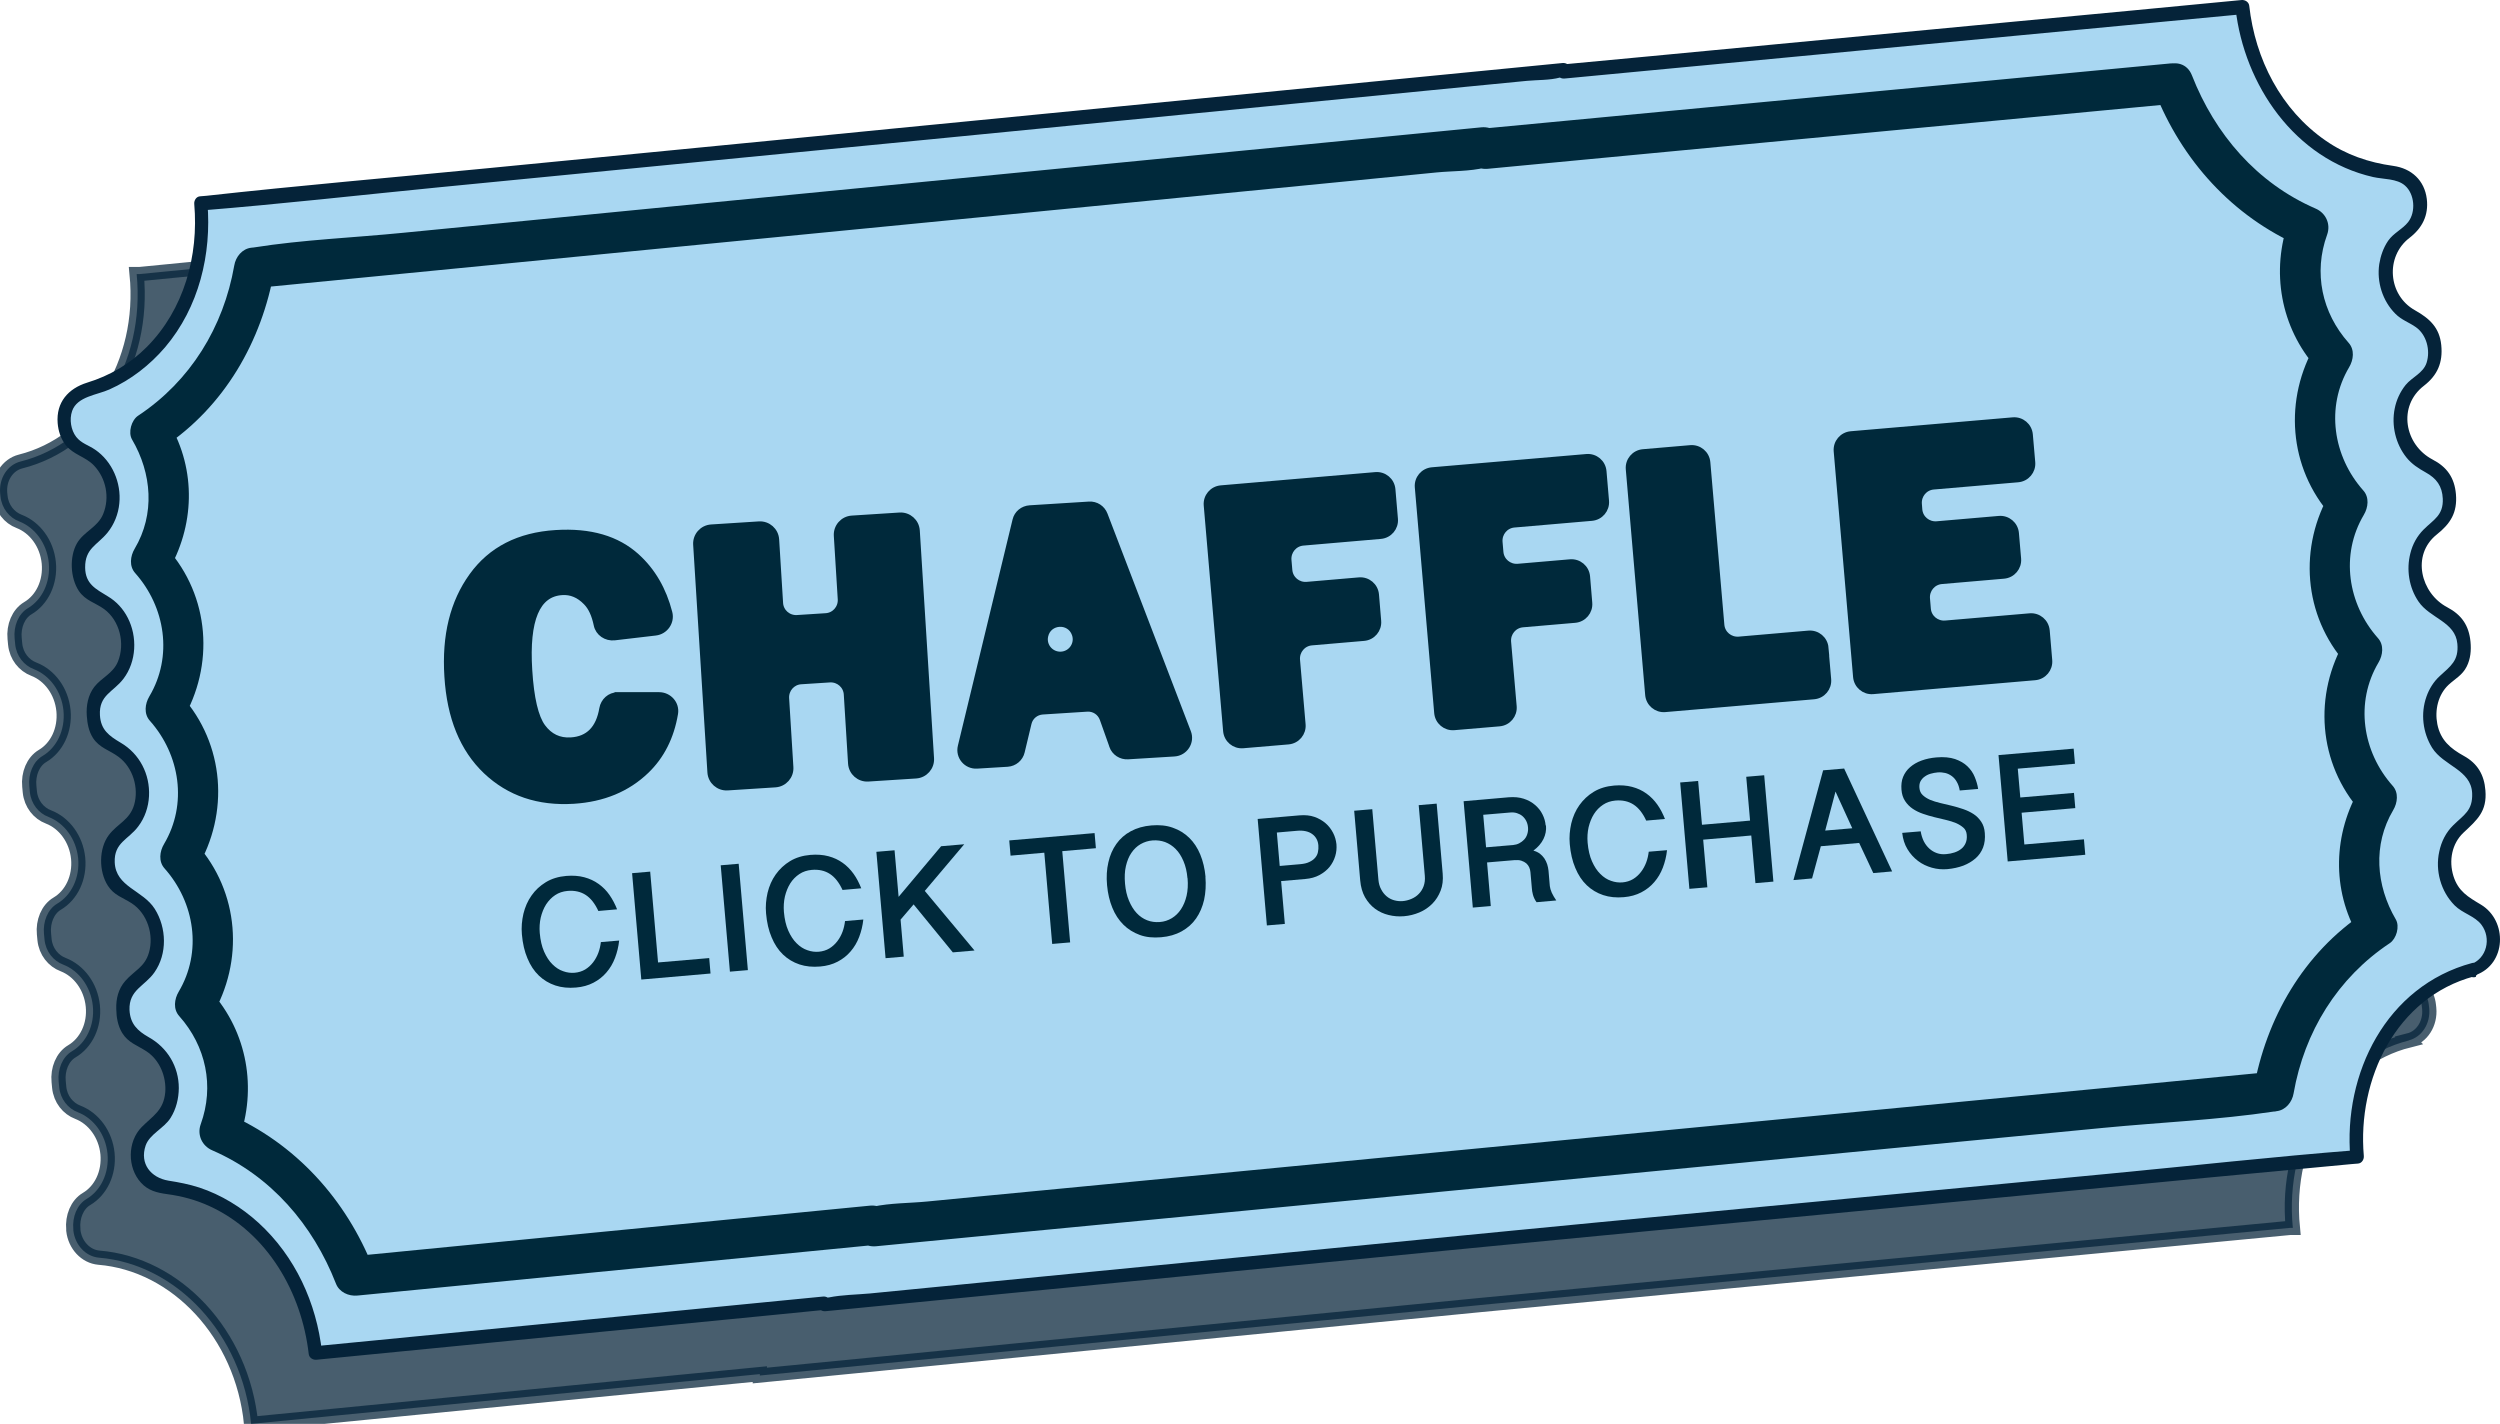 <?xml version="1.0" encoding="utf-8"?>
<svg viewBox="149.846 13.027 228.226 129.983" xmlns="http://www.w3.org/2000/svg">
  <defs>
    <style>.cls-1{isolation:isolate;opacity:.73;stroke:#052339;stroke-width:1.3px;}.cls-1,.cls-2,.cls-3{stroke-miterlimit:10;}.cls-1,.cls-4{fill:#052339;}.cls-2{stroke-width:.57px;}.cls-2,.cls-3{stroke:#00293b;}.cls-2,.cls-3,.cls-5{fill:#00293b;}.cls-3{stroke-width:.51px;}.cls-6{fill:#a9d7f2;}.cls-6,.cls-5,.cls-4{stroke-width:0px;}</style>
  </defs>
  <path class="cls-1" d="m369.75,108c1.19-.3,1.99-1.53,1.86-2.92l-.03-.27c-.11-1.08-.8-1.94-1.71-2.28-1.42-.55-2.52-1.99-2.7-3.78-.17-1.78.62-3.38,1.91-4.14.87-.51,1.32-1.65,1.21-2.76l-.05-.53c-.11-1.08-.8-1.94-1.71-2.28-1.42-.55-2.52-1.99-2.7-3.78-.17-1.78.62-3.38,1.91-4.14.87-.51,1.32-1.65,1.21-2.76l-.05-.53c-.11-1.08-.8-1.94-1.71-2.28-1.42-.55-2.52-1.99-2.7-3.77-.17-1.78.62-3.38,1.91-4.14.87-.51,1.32-1.65,1.21-2.76l-.05-.53c-.11-1.08-.8-1.94-1.71-2.28-1.42-.55-2.52-1.99-2.7-3.77-.17-1.78.62-3.38,1.91-4.14.87-.51,1.32-1.65,1.21-2.76l-.05-.53c-.11-1.08-.8-1.94-1.71-2.28-1.42-.55-2.52-1.99-2.7-3.77-.17-1.78.62-3.38,1.91-4.14.87-.51,1.32-1.65,1.21-2.76v-.11c-.15-1.34-1.13-2.38-2.33-2.49-7.07-.58-13.09-6.95-13.9-15.17h-.04s-61.93,5.88-61.93,5.88v-.13s-65.81,6.44-65.81,6.44l-58.35,5.71h-.25c.81,8.2-3.81,15.4-10.6,17.11-1.19.3-1.99,1.53-1.86,2.92l.03.27c.11,1.08.8,1.94,1.71,2.28,1.42.55,2.52,1.99,2.7,3.78.17,1.78-.62,3.38-1.91,4.14-.87.51-1.32,1.65-1.21,2.76l.05.53c.11,1.08.8,1.94,1.71,2.28,1.42.55,2.52,1.99,2.7,3.78.17,1.78-.62,3.38-1.91,4.14-.87.51-1.32,1.65-1.21,2.76l.05.53c.11,1.08.8,1.94,1.71,2.28,1.42.55,2.52,1.99,2.7,3.77.17,1.78-.62,3.38-1.91,4.14-.87.51-1.32,1.65-1.21,2.76l.05.53c.11,1.08.8,1.94,1.71,2.28,1.42.55,2.52,1.99,2.7,3.77s-.62,3.38-1.91,4.14c-.87.51-1.32,1.65-1.21,2.76l.05.53c.11,1.08.8,1.94,1.71,2.28,1.42.55,2.52,1.99,2.7,3.77.17,1.78-.62,3.38-1.91,4.14-.87.51-1.32,1.65-1.21,2.76v.11c.15,1.34,1.13,2.38,2.33,2.49,7.07.58,13.09,6.95,13.9,15.17h.04s46.4-4.54,46.4-4.54v.13s65.81-6.44,65.81-6.44l73.89-7.04h.25c-.81-8.2,3.81-15.4,10.6-17.11h0Z" transform="matrix(1, 0, 0, 1, -7.105427357601002e-15, 0)"/>
  <path class="cls-6" d="m375.6,101.48c1.19-.3,1.99-1.53,1.86-2.92l-.03-.27c-.11-1.08-.8-1.94-1.71-2.28-1.42-.55-2.52-1.99-2.7-3.78-.17-1.78.62-3.38,1.91-4.14.87-.51,1.32-1.65,1.21-2.76l-.05-.53c-.11-1.08-.8-1.94-1.71-2.28-1.42-.55-2.52-1.99-2.7-3.78-.17-1.78.62-3.38,1.91-4.14.87-.51,1.32-1.65,1.21-2.76l-.05-.53c-.11-1.08-.8-1.94-1.71-2.28-1.42-.55-2.52-1.99-2.7-3.77-.17-1.78.62-3.38,1.91-4.14.87-.51,1.32-1.65,1.21-2.76l-.05-.53c-.11-1.08-.8-1.94-1.71-2.28-1.42-.55-2.52-1.99-2.7-3.77-.17-1.78.62-3.38,1.91-4.14.87-.51,1.32-1.65,1.21-2.76l-.05-.53c-.11-1.08-.8-1.94-1.71-2.28-1.42-.55-2.52-1.99-2.7-3.77-.17-1.78.62-3.38,1.91-4.14.87-.51,1.32-1.65,1.21-2.76v-.11c-.15-1.34-1.13-2.38-2.33-2.49-7.07-.58-13.09-6.95-13.9-15.17h-.04s-61.93,5.88-61.93,5.88v-.13s-65.81,6.44-65.81,6.44l-58.35,5.71h-.25c.81,8.2-3.81,15.4-10.6,17.11-1.19.3-1.99,1.53-1.86,2.92l.03.27c.11,1.08.8,1.94,1.71,2.28,1.42.55,2.52,1.99,2.7,3.78.17,1.78-.62,3.38-1.91,4.14-.87.51-1.32,1.65-1.21,2.76l.05.53c.11,1.08.8,1.94,1.71,2.28,1.42.55,2.52,1.99,2.7,3.78.17,1.78-.62,3.38-1.91,4.14-.87.51-1.32,1.65-1.21,2.76l.05.53c.11,1.08.8,1.94,1.71,2.28,1.42.55,2.52,1.99,2.7,3.77.17,1.78-.62,3.38-1.91,4.14-.87.51-1.32,1.65-1.21,2.76l.05.53c.11,1.08.8,1.94,1.71,2.28,1.42.55,2.52,1.99,2.7,3.77.17,1.78-.62,3.38-1.91,4.14-.87.51-1.32,1.65-1.21,2.76l.05.53c.11,1.08.8,1.94,1.71,2.28,1.42.55,2.52,1.99,2.7,3.77s-.62,3.38-1.91,4.14c-.87.51-1.32,1.65-1.21,2.76v.11c.15,1.34,1.13,2.38,2.33,2.49,7.07.58,13.09,6.95,13.9,15.17h.04s46.4-4.54,46.4-4.54v.13s65.81-6.44,65.81-6.44l73.89-7.04h.25c-.81-8.2,3.81-15.4,10.6-17.11h0Z" transform="matrix(1, 0, 0, 1, -7.105427357601002e-15, 0)"/>
  <path class="cls-4" d="m375.85,102.04c2.82-.99,2.93-4.96.48-6.43-1.17-.7-2.07-1.21-2.51-2.61-.43-1.4-.15-2.95.92-3.96,1.26-1.18,2.16-1.94,2-3.86-.11-1.41-.71-2.45-1.96-3.14-1.25-.69-2.14-1.45-2.43-2.91-.25-1.28.07-2.69,1.03-3.59.61-.56,1.26-.88,1.65-1.66.36-.71.42-1.49.35-2.26-.14-1.5-.82-2.47-2.13-3.16-2.41-1.27-3.29-4.76-.96-6.63,1.27-1.01,1.9-2.01,1.76-3.69-.13-1.5-.82-2.48-2.13-3.16-2.57-1.35-3.21-4.88-.79-6.74,1.24-.96,1.74-2.12,1.58-3.71-.16-1.59-1.05-2.42-2.42-3.19-2.45-1.38-2.7-4.89-.49-6.59,1.16-.89,1.77-2.05,1.59-3.56-.21-1.7-1.4-2.79-3.07-3.02-2.24-.31-4.3-1.01-6.17-2.31-4.08-2.82-6.43-7.45-6.97-12.31-.04-.34-.38-.55-.7-.52-6.91.67-13.83,1.32-20.74,1.97l-33.46,3.18c-2.59.25-5.19.49-7.77.73l.7.52v-.13c-.05-.34-.39-.55-.71-.52-6.77.67-13.55,1.32-20.32,1.99-11.46,1.12-22.92,2.24-34.39,3.37-4.48.44-8.96.87-13.44,1.32l-30.14,2.94c-8.5.83-17.02,1.56-25.51,2.5-.2.02-.4.04-.6.05-.35.03-.55.39-.52.7.41,4.72-.93,9.64-4.34,13.06-1.53,1.54-3.38,2.62-5.44,3.25-1.73.54-2.84,1.8-2.69,3.7.06.72.28,1.4.72,1.98.69.9,1.82,1.07,2.59,1.88,1.11,1.16,1.46,2.92.85,4.42-.49,1.22-1.77,1.6-2.4,2.69-.7,1.23-.61,3.16.17,4.34.6.89,1.49,1.07,2.31,1.66,1.44,1.06,1.93,3.16,1.26,4.8-.45,1.09-1.49,1.45-2.16,2.31-.57.75-.75,1.72-.68,2.65.05.71.18,1.4.56,2,.6.93,1.51,1.11,2.35,1.74,1.3.97,1.86,2.83,1.41,4.38-.41,1.38-1.52,1.71-2.3,2.74-.94,1.23-.93,3.34-.1,4.63.56.88,1.36,1.08,2.18,1.61,1.43.93,2.05,2.9,1.57,4.51-.38,1.32-1.34,1.64-2.16,2.58-.63.72-.85,1.63-.82,2.56.01.76.14,1.51.53,2.17.56.92,1.37,1.13,2.22,1.69,1.23.8,1.84,2.35,1.72,3.77-.16,1.64-1.13,2.12-2.15,3.15-1.31,1.33-1.32,3.7-.07,5.07.66.73,1.45.92,2.38,1.05,1.36.18,2.65.53,3.89,1.1,5.28,2.42,8.41,7.89,9.05,13.5.04.34.38.55.7.52,13.55-1.32,27.08-2.65,40.62-3.98,1.95-.2,3.89-.38,5.84-.58l-.7-.52v.13c.05.34.39.55.71.52,8.21-.8,16.43-1.61,24.65-2.41,12.06-1.18,24.11-2.36,36.16-3.53,4.71-.46,9.42-.91,14.14-1.36,12.55-1.2,25.12-2.39,37.67-3.59,8.89-.85,17.8-1.72,26.69-2.54.2-.02.41-.03.61-.05.35-.03.55-.39.52-.7-.61-6.98,2.93-14.47,10.07-16.39.76-.2.59-1.42-.18-1.22-7.84,2.11-11.79,10.08-11.12,17.79l.52-.7c-7.54.59-15.05,1.43-22.58,2.15-12.91,1.24-25.84,2.46-38.74,3.69-5.12.48-10.24.97-15.36,1.47l-33.68,3.29-18.6,1.82-6.72.66c-1.22.11-2.53.12-3.73.36-.16.03-.35.03-.52.05l.7.52v-.13c-.05-.34-.39-.55-.71-.52-13.59,1.33-27.19,2.66-40.78,3.99-1.89.19-3.79.37-5.67.55l.7.52c-.5-4.48-2.44-8.72-5.79-11.79-1.56-1.42-3.41-2.56-5.41-3.22-.93-.3-1.86-.48-2.82-.63-1.6-.27-2.64-1.54-2.08-3.2.36-1.05,1.69-1.58,2.28-2.53.51-.81.74-1.76.75-2.72,0-1.96-1.04-3.69-2.74-4.64-1.04-.59-1.7-1.23-1.76-2.49-.07-1.85,1.4-2.17,2.28-3.44,1.18-1.69,1.11-4.06.03-5.78s-3.57-2-3.66-4.26c-.07-1.81,1.25-2.07,2.15-3.28.6-.79.93-1.77.98-2.76.1-2-.86-3.87-2.59-4.88-1.06-.63-1.81-1.17-1.89-2.5-.11-1.86,1.23-2.12,2.15-3.34,1.19-1.57,1.28-3.83.39-5.56-.41-.81-1.04-1.5-1.82-1.96-1.09-.67-2.05-1.12-2.07-2.62-.02-1.76,1.09-2.04,2.03-3.18.62-.76,1-1.72,1.09-2.69.19-1.87-.65-3.84-2.21-4.9-.61-.42-1.26-.57-1.73-1.17-.47-.61-.64-1.58-.37-2.36.46-1.33,2.28-1.46,3.41-1.97,1.95-.87,3.67-2.21,5.07-3.84,3.1-3.65,4.27-8.51,3.87-13.2l-.52.7c7.22-.58,14.43-1.4,21.64-2.11,10.78-1.06,21.56-2.1,32.34-3.16,4.15-.41,8.28-.81,12.43-1.21,11.11-1.09,22.23-2.18,33.34-3.27l15.8-1.55,5.43-.53c.96-.09,2.08-.05,3.01-.3.13-.04.27-.03.4-.04l-.7-.52v.13c.05.34.39.55.71.52,7-.66,13.99-1.33,20.99-1.99,11.13-1.06,22.25-2.11,33.38-3.17,2.53-.24,5.07-.48,7.6-.72l-.7-.52c.79,7,5.42,13.76,12.56,15.39.93.21,2.18.13,2.91.78.88.77,1.01,2.4.29,3.33-.53.67-1.33.99-1.83,1.71-.43.63-.69,1.38-.81,2.13-.24,1.63.3,3.36,1.47,4.53.57.58,1.25.78,1.88,1.23.96.68,1.34,2.09.97,3.25-.31.95-1.32,1.3-1.91,2.02-.5.62-.85,1.38-1,2.16-.31,1.54.08,3.22,1.07,4.46.49.61,1.09.99,1.75,1.36,1,.55,1.52,1.26,1.57,2.41.06,1.52-.84,1.9-1.75,2.81-.6.6-1.01,1.35-1.21,2.17-.38,1.47-.13,3.12.74,4.4,1.04,1.54,3.37,1.84,3.55,3.86.14,1.54-.61,2.03-1.61,2.95-.55.5-.96,1.16-1.21,1.87-.55,1.54-.34,3.3.52,4.68,1.04,1.65,3.55,2,3.65,4.13.07,1.61-.76,1.98-1.73,2.94-.66.65-1.08,1.48-1.27,2.39-.39,1.74.14,3.65,1.4,4.92.72.73,1.85.97,2.45,1.77.92,1.23.5,3.09-1,3.62-.76.26-.26,1.39.49,1.14l.02-.14Z" transform="matrix(1, 0, 0, 1, -7.105427357601002e-15, 0)"/>
  <path class="cls-5" d="m346.54,21.36c2.47,6.29,7.1,11.44,13.34,14.15l-1.07-2.39c-1.68,4.65-.78,9.8,2.52,13.51l-.05-2.23c-2.97,5.02-2.53,11.32,1.4,15.73l-.05-2.23c-2.97,5.02-2.53,11.32,1.4,15.73l-.05-2.23c-2.97,5.02-2.53,11.32,1.4,15.73l-.05-2.23c-2.49,4.2-2.66,9.34-.17,13.6l.55-2.17c-5.58,3.71-9,9.66-10.14,16.18l1.57-1.63c-4.24.41-8.46.82-12.7,1.23-10.17.98-20.34,1.95-30.51,2.94-12.3,1.18-24.61,2.38-36.91,3.56-10.65,1.03-21.29,2.05-31.94,3.08-3.52.33-7.04.68-10.57,1.02-1.62.16-3.4.13-4.99.48-.07,0-.16.02-.23.03l2.09,1.57v-.13c-.11-1.03-1.15-1.66-2.11-1.57-13.79,1.35-27.6,2.7-41.39,4.05-1.98.19-3.94.39-5.92.58l1.97,1.1c-2.47-6.29-7.11-11.43-13.35-14.14l1.07,2.39c1.68-4.65.78-9.8-2.52-13.51l.05,2.23c2.97-5.02,2.53-11.32-1.4-15.73l.05,2.23c2.97-5.02,2.53-11.32-1.4-15.73l.05,2.23c2.97-5.02,2.53-11.32-1.4-15.73l.05,2.23c2.49-4.2,2.67-9.33.17-13.6l-.55,2.17c5.58-3.71,9-9.66,10.14-16.18l-1.57,1.63c3.72-.36,7.44-.73,11.16-1.09,8.93-.88,17.87-1.75,26.8-2.62l32.44-3.17c9.35-.92,18.7-1.83,28.05-2.75l9.22-.91c1.42-.14,3.04-.09,4.43-.44.06-.02.13-.01.2-.02l-2.09-1.57v.13c.11,1.03,1.14,1.65,2.11,1.57,7.1-.68,14.18-1.35,21.28-2.02,11.26-1.07,22.51-2.13,33.77-3.2,2.6-.25,5.2-.49,7.81-.74,2.37-.23,1.83-3.88-.53-3.66-7.1.68-14.18,1.35-21.28,2.02-11.26,1.07-22.51,2.13-33.77,3.2-2.6.25-5.2.49-7.81.74l2.09,1.57v-.13c-.11-1.03-1.15-1.66-2.11-1.57-3.72.36-7.44.73-11.16,1.09l-26.8,2.62c-10.81,1.06-21.63,2.11-32.44,3.17l-28.05,2.75c-4.52.45-9.16.63-13.64,1.34-.07,0-.13.01-.2.02-.85.09-1.44.84-1.57,1.63-.98,5.61-4,10.55-8.78,13.71-.6.4-.93,1.52-.55,2.17,1.81,3.09,2.11,6.82.24,9.97-.4.67-.52,1.6.05,2.23,2.76,3.11,3.45,7.61,1.29,11.25-.4.67-.52,1.6.05,2.23,2.76,3.11,3.45,7.61,1.29,11.25-.4.67-.52,1.6.05,2.23,2.76,3.11,3.45,7.61,1.29,11.25-.4.67-.52,1.6.05,2.23,2.44,2.74,3.22,6.4,1.96,9.87-.35.97.12,1.99,1.07,2.39,5.34,2.32,9.17,6.78,11.27,12.15.3.79,1.16,1.18,1.97,1.1,13.79-1.35,27.6-2.7,41.39-4.05l5.92-.58-2.09-1.57v.13c.11,1.03,1.15,1.66,2.11,1.57,4.24-.41,8.46-.82,12.7-1.23,10.17-.98,20.34-1.95,30.51-2.94,12.3-1.18,24.61-2.38,36.91-3.56,10.65-1.03,21.29-2.05,31.94-3.08,5.15-.5,10.43-.72,15.56-1.49.07,0,.15,0,.23-.03.85-.09,1.44-.84,1.57-1.63.98-5.61,4.01-10.54,8.78-13.71.6-.4.93-1.52.55-2.17-1.81-3.09-2.11-6.82-.24-9.97.4-.67.52-1.6-.05-2.23-2.76-3.11-3.45-7.61-1.29-11.25.4-.67.52-1.6-.05-2.23-2.76-3.11-3.45-7.61-1.29-11.25.4-.67.52-1.6-.05-2.23-2.76-3.11-3.45-7.61-1.29-11.25.4-.67.52-1.6-.05-2.23-2.44-2.74-3.22-6.4-1.96-9.87.35-.97-.12-1.99-1.07-2.39-5.34-2.32-9.17-6.78-11.27-12.15-.87-2.22-4.27-.76-3.4,1.46h0Z" transform="matrix(1, 0, 0, 1, -7.105427357601002e-15, 0)"/>
  <path class="cls-3" d="m274.36,71.28l-4.77.41c-.8.07-1.38.77-1.32,1.57l.51,5.9c.07.8-.52,1.5-1.32,1.57l-4.13.35c-.8.07-1.5-.52-1.57-1.32l-1.77-20.6c-.07-.8.52-1.5,1.32-1.57l14.1-1.21c.8-.07,1.5.52,1.57,1.32l.23,2.7c.07.8-.52,1.5-1.32,1.57l-7.08.61c-.8.07-1.38.77-1.32,1.57l.08.93c.07.8.77,1.38,1.57,1.32l4.77-.41c.8-.07,1.5.52,1.57,1.32l.2,2.4c.07.8-.52,1.5-1.32,1.57h-.01Z" transform="matrix(1, 0, 0, 1, -7.105427357601002e-15, 0)"/>
  <path class="cls-3" d="m293.63,69.63l-4.77.41c-.8.07-1.38.77-1.32,1.57l.51,5.9c.07.8-.52,1.5-1.32,1.57l-4.13.35c-.8.07-1.5-.52-1.57-1.32l-1.77-20.6c-.07-.8.52-1.5,1.32-1.57l14.1-1.21c.8-.07,1.5.52,1.57,1.32l.23,2.7c.07.8-.52,1.5-1.32,1.57l-7.08.61c-.8.07-1.38.77-1.32,1.57l.08.93c.07.8.77,1.38,1.57,1.32l4.77-.41c.8-.07,1.5.52,1.57,1.32l.2,2.4c.07.8-.52,1.5-1.32,1.57h-.01Z" transform="matrix(1, 0, 0, 1, -7.105427357601002e-15, 0)"/>
  <path class="cls-3" d="m316.51,72.16l.25,2.88c.07.8-.52,1.5-1.32,1.57l-13.58,1.17c-.8.07-1.5-.52-1.57-1.32l-1.77-20.6c-.07-.8.52-1.5,1.32-1.57l4.32-.37c.8-.07,1.5.52,1.57,1.32l1.28,14.84c.07.8.77,1.38,1.57,1.32l6.37-.55c.8-.07,1.5.52,1.57,1.32h0Z" transform="matrix(1, 0, 0, 1, -7.105427357601002e-15, 0)"/>
  <path class="cls-3" d="m336.71,70.58l.23,2.72c.07.8-.52,1.5-1.32,1.57l-14.78,1.27c-.8.07-1.5-.52-1.57-1.32l-1.77-20.6c-.07-.8.52-1.5,1.32-1.57l14.78-1.27c.8-.07,1.5.52,1.57,1.32l.22,2.53c.07.8-.52,1.5-1.32,1.57l-7.71.66c-.8.07-1.38.77-1.32,1.57l.04.52c.07.8.77,1.38,1.57,1.32l5.68-.49c.8-.07,1.5.52,1.57,1.32l.2,2.33c.07.8-.52,1.5-1.32,1.57l-5.68.49c-.8.07-1.38.77-1.32,1.57l.08.95c.07.8.77,1.38,1.57,1.32l7.71-.66c.8-.07,1.5.52,1.57,1.32h0Z" transform="matrix(1, 0, 0, 1, -7.105427357601002e-15, 0)"/>
  <path class="cls-2" d="m206.24,76.5h3.77c.9,0,1.6.79,1.45,1.67-.36,2.14-1.24,3.87-2.62,5.2-1.73,1.67-3.95,2.58-6.62,2.75-3.22.2-5.88-.7-8-2.71-2.11-2.01-3.29-4.88-3.52-8.63-.24-3.75.52-6.77,2.25-9.17,1.73-2.4,4.27-3.7,7.63-3.91,3.14-.2,5.6.52,7.39,2.15,1.44,1.31,2.43,3.01,2.97,5.11.22.85-.38,1.7-1.25,1.8l-3.75.44c-.75.08-1.46-.39-1.61-1.13-.19-.91-.5-1.61-.97-2.08-.65-.67-1.39-.98-2.21-.92-2.29.14-3.29,2.52-3,7.13.16,2.58.57,4.32,1.22,5.2.65.88,1.52,1.3,2.6,1.23,1.6-.1,2.56-1.07,2.87-2.91.12-.69.69-1.21,1.39-1.21h.01Z" transform="matrix(1, 0, 0, 1, -7.105427357601002e-15, 0)"/>
  <path class="cls-2" d="m233.53,61.47l1.3,20.79c.05.8-.56,1.5-1.37,1.55l-4.36.28c-.8.05-1.5-.56-1.55-1.37l-.39-6.31c-.05-.8-.74-1.41-1.55-1.37l-2.64.17c-.8.05-1.41.74-1.37,1.55l.39,6.31c.05.8-.56,1.5-1.37,1.55l-4.36.28c-.8.05-1.5-.56-1.55-1.37l-1.3-20.79c-.05-.8.56-1.5,1.37-1.55l4.36-.28c.8-.05,1.5.56,1.55,1.37l.36,5.81c.05.8.74,1.41,1.55,1.37l2.64-.17c.8-.05,1.41-.74,1.37-1.55l-.36-5.81c-.05-.8.56-1.5,1.37-1.55l4.36-.28c.8-.05,1.5.56,1.55,1.37h0Z" transform="matrix(1, 0, 0, 1, -7.105427357601002e-15, 0)"/>
  <path class="cls-2" d="m251.39,81.1l-.87-2.45c-.22-.6-.79-.98-1.43-.94l-4.07.26c-.62.04-1.15.48-1.29,1.09l-.62,2.59c-.14.61-.67,1.05-1.29,1.09l-2.78.17c-.96.06-1.7-.82-1.47-1.75l4.99-20.64c.14-.61.67-1.04,1.3-1.08l5.41-.34c.62-.04,1.19.33,1.41.91l7.61,19.86c.35.89-.28,1.87-1.24,1.93l-4.23.26c-.63.04-1.22-.34-1.43-.94h0Zm-4.66-8.3h0c.94-.06,1.56-1,1.25-1.88h0c-.47-1.36-2.43-1.24-2.73.17h0c-.2.92.54,1.77,1.48,1.71h0Z" transform="matrix(1, 0, 0, 1, -7.105427357601002e-15, 0)"/>
  <path class="cls-5" d="m199.12,98.2c.06.67.19,1.24.4,1.71.21.47.46.86.76,1.15.3.3.62.51.98.63.35.13.71.17,1.05.14s.68-.13.96-.3c.28-.17.52-.39.72-.65.2-.26.36-.55.48-.87s.19-.65.23-.98l1.67-.14c-.06.56-.19,1.09-.38,1.59-.19.5-.45.94-.78,1.32-.33.39-.73.7-1.19.94-.46.24-.99.39-1.59.44-.69.06-1.32,0-1.89-.19-.57-.19-1.07-.49-1.5-.9s-.78-.94-1.04-1.57c-.27-.63-.44-1.36-.51-2.19-.06-.65,0-1.27.14-1.89.15-.61.39-1.17.74-1.66.34-.49.78-.9,1.31-1.22s1.15-.51,1.86-.57c.6-.05,1.15-.01,1.64.12.49.13.92.33,1.31.61s.72.61.99,1c.28.4.51.84.7,1.32l-1.71.15c-.31-.67-.69-1.16-1.15-1.46-.46-.3-1.02-.43-1.67-.37-.42.04-.79.16-1.12.38-.33.22-.6.5-.83.85-.22.35-.38.75-.49,1.2-.1.45-.13.92-.09,1.41Z" transform="matrix(1, 0, 0, 1, -7.105427357601002e-15, 0)"/>
  <path class="cls-5" d="m209.2,92.58l.72,8.31,4.67-.4.12,1.41-6.32.55-.84-9.71,1.64-.14Z" transform="matrix(1, 0, 0, 1, -7.105427357601002e-15, 0)"/>
  <path class="cls-5" d="m217.28,91.88l.84,9.71-1.64.14-.84-9.71,1.64-.14Z" transform="matrix(1, 0, 0, 1, -7.105427357601002e-15, 0)"/>
  <path class="cls-5" d="m221.41,96.28c.06.67.19,1.24.4,1.71.21.47.46.86.76,1.15.3.3.62.51.98.63.36.13.71.17,1.05.14s.68-.13.96-.3c.28-.17.52-.39.72-.65.2-.26.36-.55.48-.87s.19-.65.23-.98l1.67-.14c-.06.56-.19,1.09-.38,1.59-.19.5-.45.94-.78,1.32-.33.39-.73.7-1.19.94-.46.24-.99.39-1.59.44-.69.06-1.32,0-1.89-.19-.57-.19-1.07-.49-1.5-.9s-.78-.94-1.04-1.57c-.27-.63-.44-1.36-.51-2.19-.06-.65,0-1.27.14-1.89.15-.61.39-1.17.74-1.66s.78-.9,1.31-1.22,1.15-.51,1.86-.57c.6-.05,1.15-.01,1.64.12.49.13.92.33,1.31.61.38.27.71.61.99,1s.51.84.7,1.32l-1.71.15c-.31-.67-.69-1.16-1.15-1.46s-1.02-.43-1.67-.37c-.42.04-.79.16-1.12.38-.33.22-.61.5-.83.85-.22.35-.38.75-.49,1.2-.1.45-.13.92-.09,1.41Z" transform="matrix(1, 0, 0, 1, -7.105427357601002e-15, 0)"/>
  <path class="cls-5" d="m231.51,90.65l.37,4.25,3.88-4.62,2.11-.18-3.6,4.26,4.54,5.44-1.98.17-3.58-4.38-1.19,1.39.29,3.38-1.66.14-.84-9.71,1.66-.14Z" transform="matrix(1, 0, 0, 1, -7.105427357601002e-15, 0)"/>
  <path class="cls-5" d="m249.77,89.07l.12,1.39-3.07.27.72,8.33-1.64.14-.72-8.33-3.08.27-.12-1.39,7.79-.67Z" transform="matrix(1, 0, 0, 1, -7.105427357601002e-15, 0)"/>
  <path class="cls-5" d="m259.89,93.07c.06.75.02,1.45-.12,2.1-.15.65-.39,1.21-.73,1.7s-.78.88-1.32,1.18c-.54.3-1.16.48-1.88.54s-1.37,0-1.94-.21-1.08-.52-1.5-.94-.76-.93-1.01-1.55c-.25-.61-.41-1.29-.48-2.05s-.03-1.45.12-2.09c.14-.64.39-1.2.73-1.68.34-.48.78-.87,1.32-1.16s1.16-.47,1.88-.53,1.37,0,1.95.21c.58.2,1.08.51,1.5.92.42.41.76.92,1.01,1.53.25.61.41,1.28.48,2.04Zm-1.64.13c-.05-.59-.17-1.11-.36-1.55-.19-.45-.42-.82-.71-1.11-.28-.29-.61-.5-.97-.64-.36-.13-.74-.18-1.14-.15s-.77.15-1.1.34c-.33.19-.61.46-.84.8-.23.33-.39.74-.5,1.21-.11.47-.13,1-.08,1.59s.17,1.11.36,1.56c.19.45.42.83.7,1.13s.6.52.96.66c.36.14.74.19,1.15.16s.76-.15,1.1-.35c.33-.2.61-.47.84-.82s.4-.76.51-1.23c.11-.48.14-1.01.09-1.6Z" transform="matrix(1, 0, 0, 1, -7.105427357601002e-15, 0)"/>
  <path class="cls-5" d="m264.65,87.79l3.84-.33c.5-.04.95,0,1.35.14.4.14.74.34,1.03.59s.51.55.68.88c.17.33.26.67.3,1.02.03.37,0,.73-.11,1.09-.11.36-.28.69-.52.99-.24.29-.55.54-.92.74s-.8.32-1.3.36l-2.2.19.34,3.91-1.64.14-.84-9.71Zm2.03,4.29l1.85-.16c.34-.03.62-.09.84-.2.22-.1.4-.23.53-.38.13-.15.22-.32.26-.52s.06-.4.04-.62-.07-.41-.17-.59-.22-.32-.39-.44c-.16-.12-.36-.21-.59-.26-.23-.05-.49-.07-.79-.04l-1.85.16.26,3.04Z" transform="matrix(1, 0, 0, 1, -7.105427357601002e-15, 0)"/>
  <path class="cls-5" d="m275.12,86.89l.56,6.43c.03.34.11.64.25.89.13.26.3.47.5.64.2.17.43.29.68.36.25.07.51.1.77.08.28-.02.55-.09.81-.2.26-.11.49-.26.68-.46.19-.19.34-.43.44-.7.1-.28.14-.59.11-.94l-.56-6.46,1.64-.14.55,6.39c.05.58-.01,1.1-.19,1.56-.18.46-.43.86-.76,1.19-.33.33-.72.6-1.17.79-.45.19-.92.31-1.42.35s-.94,0-1.39-.11c-.46-.11-.87-.3-1.24-.57-.37-.27-.67-.62-.92-1.05-.24-.43-.39-.95-.44-1.54l-.55-6.36,1.64-.14Z" transform="matrix(1, 0, 0, 1, -7.105427357601002e-15, 0)"/>
  <path class="cls-5" d="m290.98,88.39c.04.43-.04.84-.23,1.23-.19.39-.5.75-.92,1.06.22.06.41.15.58.27.17.13.3.27.42.44.11.17.2.35.26.54.06.19.1.39.12.58l.12,1.41c.02.18.08.38.18.61.11.23.24.46.41.7l-1.8.16c-.08-.11-.15-.22-.2-.33s-.1-.23-.13-.35-.05-.22-.07-.32-.03-.19-.03-.27l-.13-1.48c-.01-.14-.05-.29-.11-.43-.06-.14-.15-.26-.27-.37-.12-.1-.27-.18-.45-.24-.18-.06-.4-.07-.65-.05l-2.48.21.34,3.98-1.64.14-.84-9.71,4.12-.36c.5-.04.95,0,1.36.13s.75.32,1.04.57.52.53.68.86c.17.33.26.67.29,1.01Zm-5.48,1.99l2.48-.21c.2-.02.39-.07.56-.16.17-.09.32-.2.45-.34.13-.14.22-.3.28-.49.06-.19.09-.39.07-.61s-.07-.41-.16-.59c-.09-.18-.21-.33-.35-.45-.14-.12-.31-.21-.5-.27-.19-.06-.39-.08-.6-.06l-2.48.21.26,2.97Z" transform="matrix(1, 0, 0, 1, -7.105427357601002e-15, 0)"/>
  <path class="cls-5" d="m294.78,89.95c.06.67.19,1.24.4,1.71.21.47.46.86.76,1.15.3.3.62.51.98.63.36.13.71.17,1.05.14s.68-.13.96-.3c.28-.17.52-.39.72-.65.2-.26.36-.55.48-.87s.19-.65.23-.98l1.67-.14c-.06.56-.19,1.09-.38,1.59-.19.5-.45.94-.78,1.32-.33.39-.73.7-1.19.94-.46.24-.99.39-1.59.44-.69.06-1.32,0-1.89-.19-.57-.19-1.07-.49-1.5-.9s-.78-.94-1.04-1.57c-.27-.63-.44-1.36-.51-2.19-.06-.65,0-1.27.14-1.89.15-.61.39-1.17.74-1.66s.78-.9,1.31-1.22,1.15-.51,1.86-.57c.6-.05,1.15-.01,1.64.12.49.13.92.33,1.31.61.38.27.71.61.99,1s.51.84.7,1.32l-1.71.15c-.31-.67-.69-1.16-1.15-1.46s-1.02-.43-1.67-.37c-.42.04-.79.16-1.12.38-.33.22-.61.5-.83.85-.22.35-.38.75-.49,1.2-.1.45-.13.92-.09,1.41Z" transform="matrix(1, 0, 0, 1, -7.105427357601002e-15, 0)"/>
  <path class="cls-5" d="m304.87,84.32l.35,4,4.39-.38-.35-4,1.64-.14.84,9.71-1.64.14-.38-4.35-4.39.38.38,4.35-1.64.14-.84-9.71,1.64-.14Z" transform="matrix(1, 0, 0, 1, -7.105427357601002e-15, 0)"/>
  <path class="cls-5" d="m318.19,83.17l4.39,9.41-1.72.15-1.29-2.75-3.5.3c-.13.48-.26.97-.4,1.47-.14.49-.27.98-.4,1.47l-1.7.15,2.71-10.02,1.89-.16Zm-.78,2.12l-.94,3.56,2.47-.21-1.53-3.35Z" transform="matrix(1, 0, 0, 1, -7.105427357601002e-15, 0)"/>
  <path class="cls-5" d="m325.19,88.93c.05.33.15.63.28.9.14.27.31.49.51.67.2.18.43.32.69.41.26.09.54.12.84.09.26-.02.52-.07.76-.15.24-.08.45-.19.62-.33.18-.14.31-.32.4-.53.09-.21.13-.46.1-.76-.02-.26-.12-.48-.3-.64-.18-.16-.4-.3-.67-.42-.27-.11-.58-.21-.92-.29-.34-.08-.69-.16-1.05-.25s-.71-.19-1.05-.31c-.35-.12-.66-.27-.94-.46s-.51-.42-.7-.71-.3-.63-.33-1.05.01-.81.15-1.15.35-.64.64-.89.63-.45,1.04-.6.87-.25,1.37-.29c.67-.06,1.23,0,1.69.15.46.16.84.38,1.13.66.3.29.52.61.67.98s.26.73.31,1.09l-1.68.14c-.05-.31-.14-.57-.27-.79-.12-.22-.28-.4-.46-.53-.18-.13-.38-.23-.6-.28-.22-.05-.45-.07-.69-.05-.22.02-.43.06-.64.12-.21.06-.39.15-.55.27-.16.11-.28.26-.37.42-.09.17-.12.37-.1.6.02.27.12.49.3.66.18.17.4.31.67.43.27.11.58.21.92.29s.69.16,1.05.25c.36.09.71.19,1.06.31.35.12.66.27.94.45s.51.42.7.7c.19.28.3.62.33,1.03.04.5-.01.94-.16,1.33-.15.39-.38.72-.69.99-.31.27-.68.49-1.11.66-.44.16-.92.27-1.46.32-.48.04-.95,0-1.41-.13-.46-.13-.89-.33-1.27-.62-.38-.29-.7-.64-.96-1.07-.26-.43-.42-.93-.48-1.49l1.68-.14Z" transform="matrix(1, 0, 0, 1, -7.105427357601002e-15, 0)"/>
  <path class="cls-5" d="m339.15,81.36l.12,1.39-5.22.45.23,2.63,4.9-.42.12,1.39-4.9.42.25,2.9,5.44-.47.12,1.41-7.08.61-.84-9.71,6.86-.59Z" transform="matrix(1, 0, 0, 1, -7.105427357601002e-15, 0)"/>
</svg>